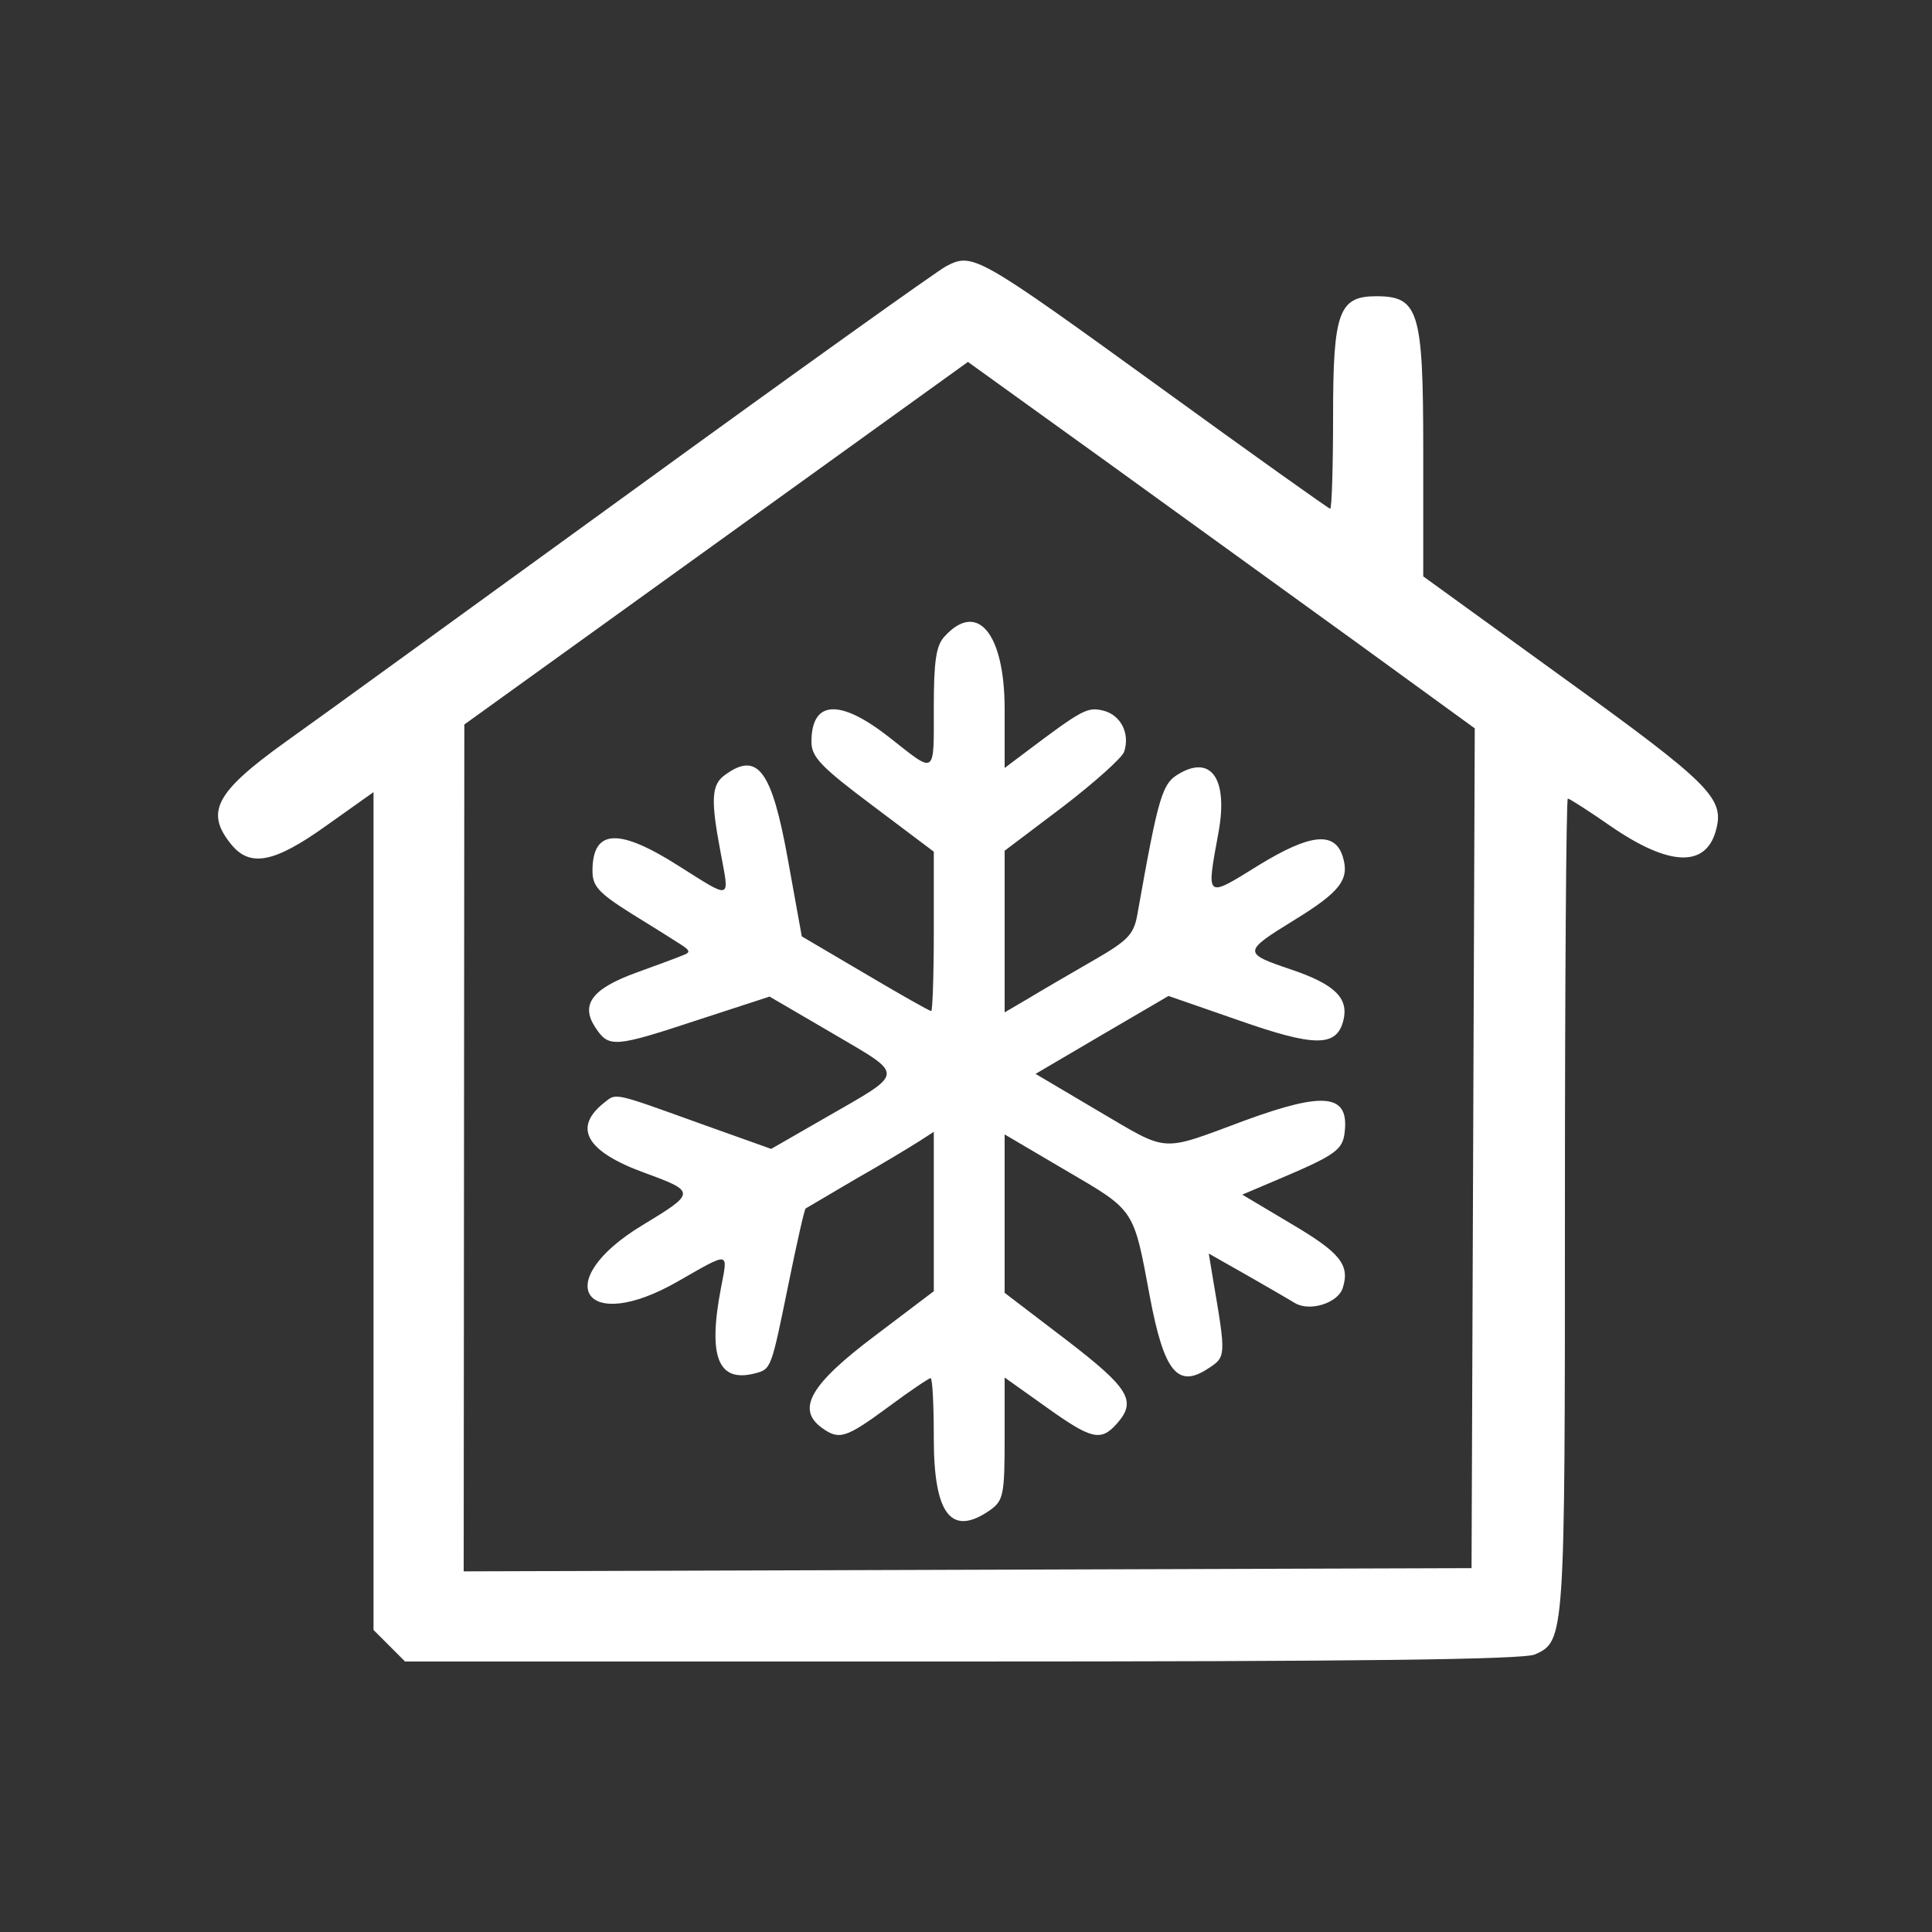  <svg  version="1.0" xmlns="http://www.w3.org/2000/svg"  width="300pt" height="300pt" viewBox="0 0 300 300"  preserveAspectRatio="xMidYMid meet"><rect x="0" y="0" width="300" height="300" fill="#333333" stroke="none"/>  <g transform="translate(0,300) scale(0.05,-0.05)" fill="#ffffff" stroke="none"> <path d="M2938 5173 c-28 -15 -465 -327 -970 -694 -505 -366 -992 -720 -1084 -785 -214 -154 -247 -216 -167 -315 59 -74 135 -59 298 58 l145 103 0 -1301 0 -1301 49 -49 49 -49 1730 0 c1225 0 1744 6 1779 22 93 42 93 49 93 1389 0 698 4 1269 9 1269 5 0 66 -39 135 -87 182 -125 296 -128 326 -8 25 96 -21 142 -468 465 l-442 320 0 392 c0 433 -14 478 -146 478 -116 0 -134 -49 -134 -370 0 -159 -4 -290 -9 -290 -4 0 -239 167 -520 371 -580 420 -590 425 -673 382z m1287 -1177 l355 -258 -5 -1304 -5 -1304 -1565 -5 -1565 -5 1 1315 1 1315 782 563 782 563 432 -311 c238 -172 592 -428 787 -569z"/> <path d="M2933 4023 c-26 -28 -33 -77 -33 -220 0 -214 8 -208 -138 -93 -154 121 -242 116 -242 -14 0 -47 30 -78 190 -198 l190 -143 0 -247 c0 -137 -4 -248 -8 -248 -5 0 -97 52 -205 116 l-197 116 -43 238 c-50 278 -94 338 -196 263 -42 -30 -44 -77 -13 -241 28 -149 36 -146 -129 -42 -188 120 -269 116 -269 -15 0 -47 19 -68 119 -131 65 -40 135 -84 155 -97 30 -19 31 -25 6 -34 -16 -7 -82 -31 -145 -54 -137 -50 -173 -99 -126 -170 42 -64 59 -62 320 24 l221 72 197 -115 c226 -133 227 -117 -25 -262 l-167 -96 -213 76 c-280 101 -267 98 -305 68 -99 -78 -57 -152 124 -218 161 -59 161 -62 -6 -163 -289 -175 -182 -343 111 -174 163 93 155 94 133 -21 -41 -214 -9 -295 106 -265 50 13 50 14 103 274 26 128 50 235 54 238 5 3 76 45 158 93 83 47 170 100 195 116 l45 29 0 -248 0 -247 -185 -140 c-199 -150 -242 -226 -163 -284 54 -39 74 -33 206 64 67 50 127 90 132 90 6 0 10 -84 10 -187 0 -238 55 -307 176 -222 40 29 44 48 44 221 l0 190 128 -91 c141 -101 170 -108 219 -54 65 72 41 111 -157 263 l-190 145 0 246 0 246 192 -113 c214 -125 208 -117 259 -391 44 -233 86 -286 181 -223 56 36 56 38 15 278 l-13 79 118 -67 c65 -37 132 -76 150 -87 46 -27 133 0 148 47 23 72 -8 110 -161 200 l-151 90 106 45 c182 77 206 93 212 149 14 118 -62 127 -308 37 -270 -100 -234 -102 -461 31 l-191 113 206 121 207 121 216 -75 c239 -84 306 -84 327 -1 17 69 -26 112 -162 158 -151 51 -151 55 10 154 143 88 172 126 150 197 -25 79 -101 71 -261 -27 -166 -103 -163 -106 -125 101 30 163 -20 241 -119 185 -56 -31 -66 -63 -133 -440 -11 -61 -29 -80 -137 -142 -69 -40 -159 -92 -200 -117 l-75 -44 0 251 0 251 180 136 c98 75 184 152 191 171 19 57 -10 114 -64 128 -50 12 -64 5 -242 -129 l-65 -49 0 183 c0 235 -85 338 -187 225z"/> </g> </svg> 